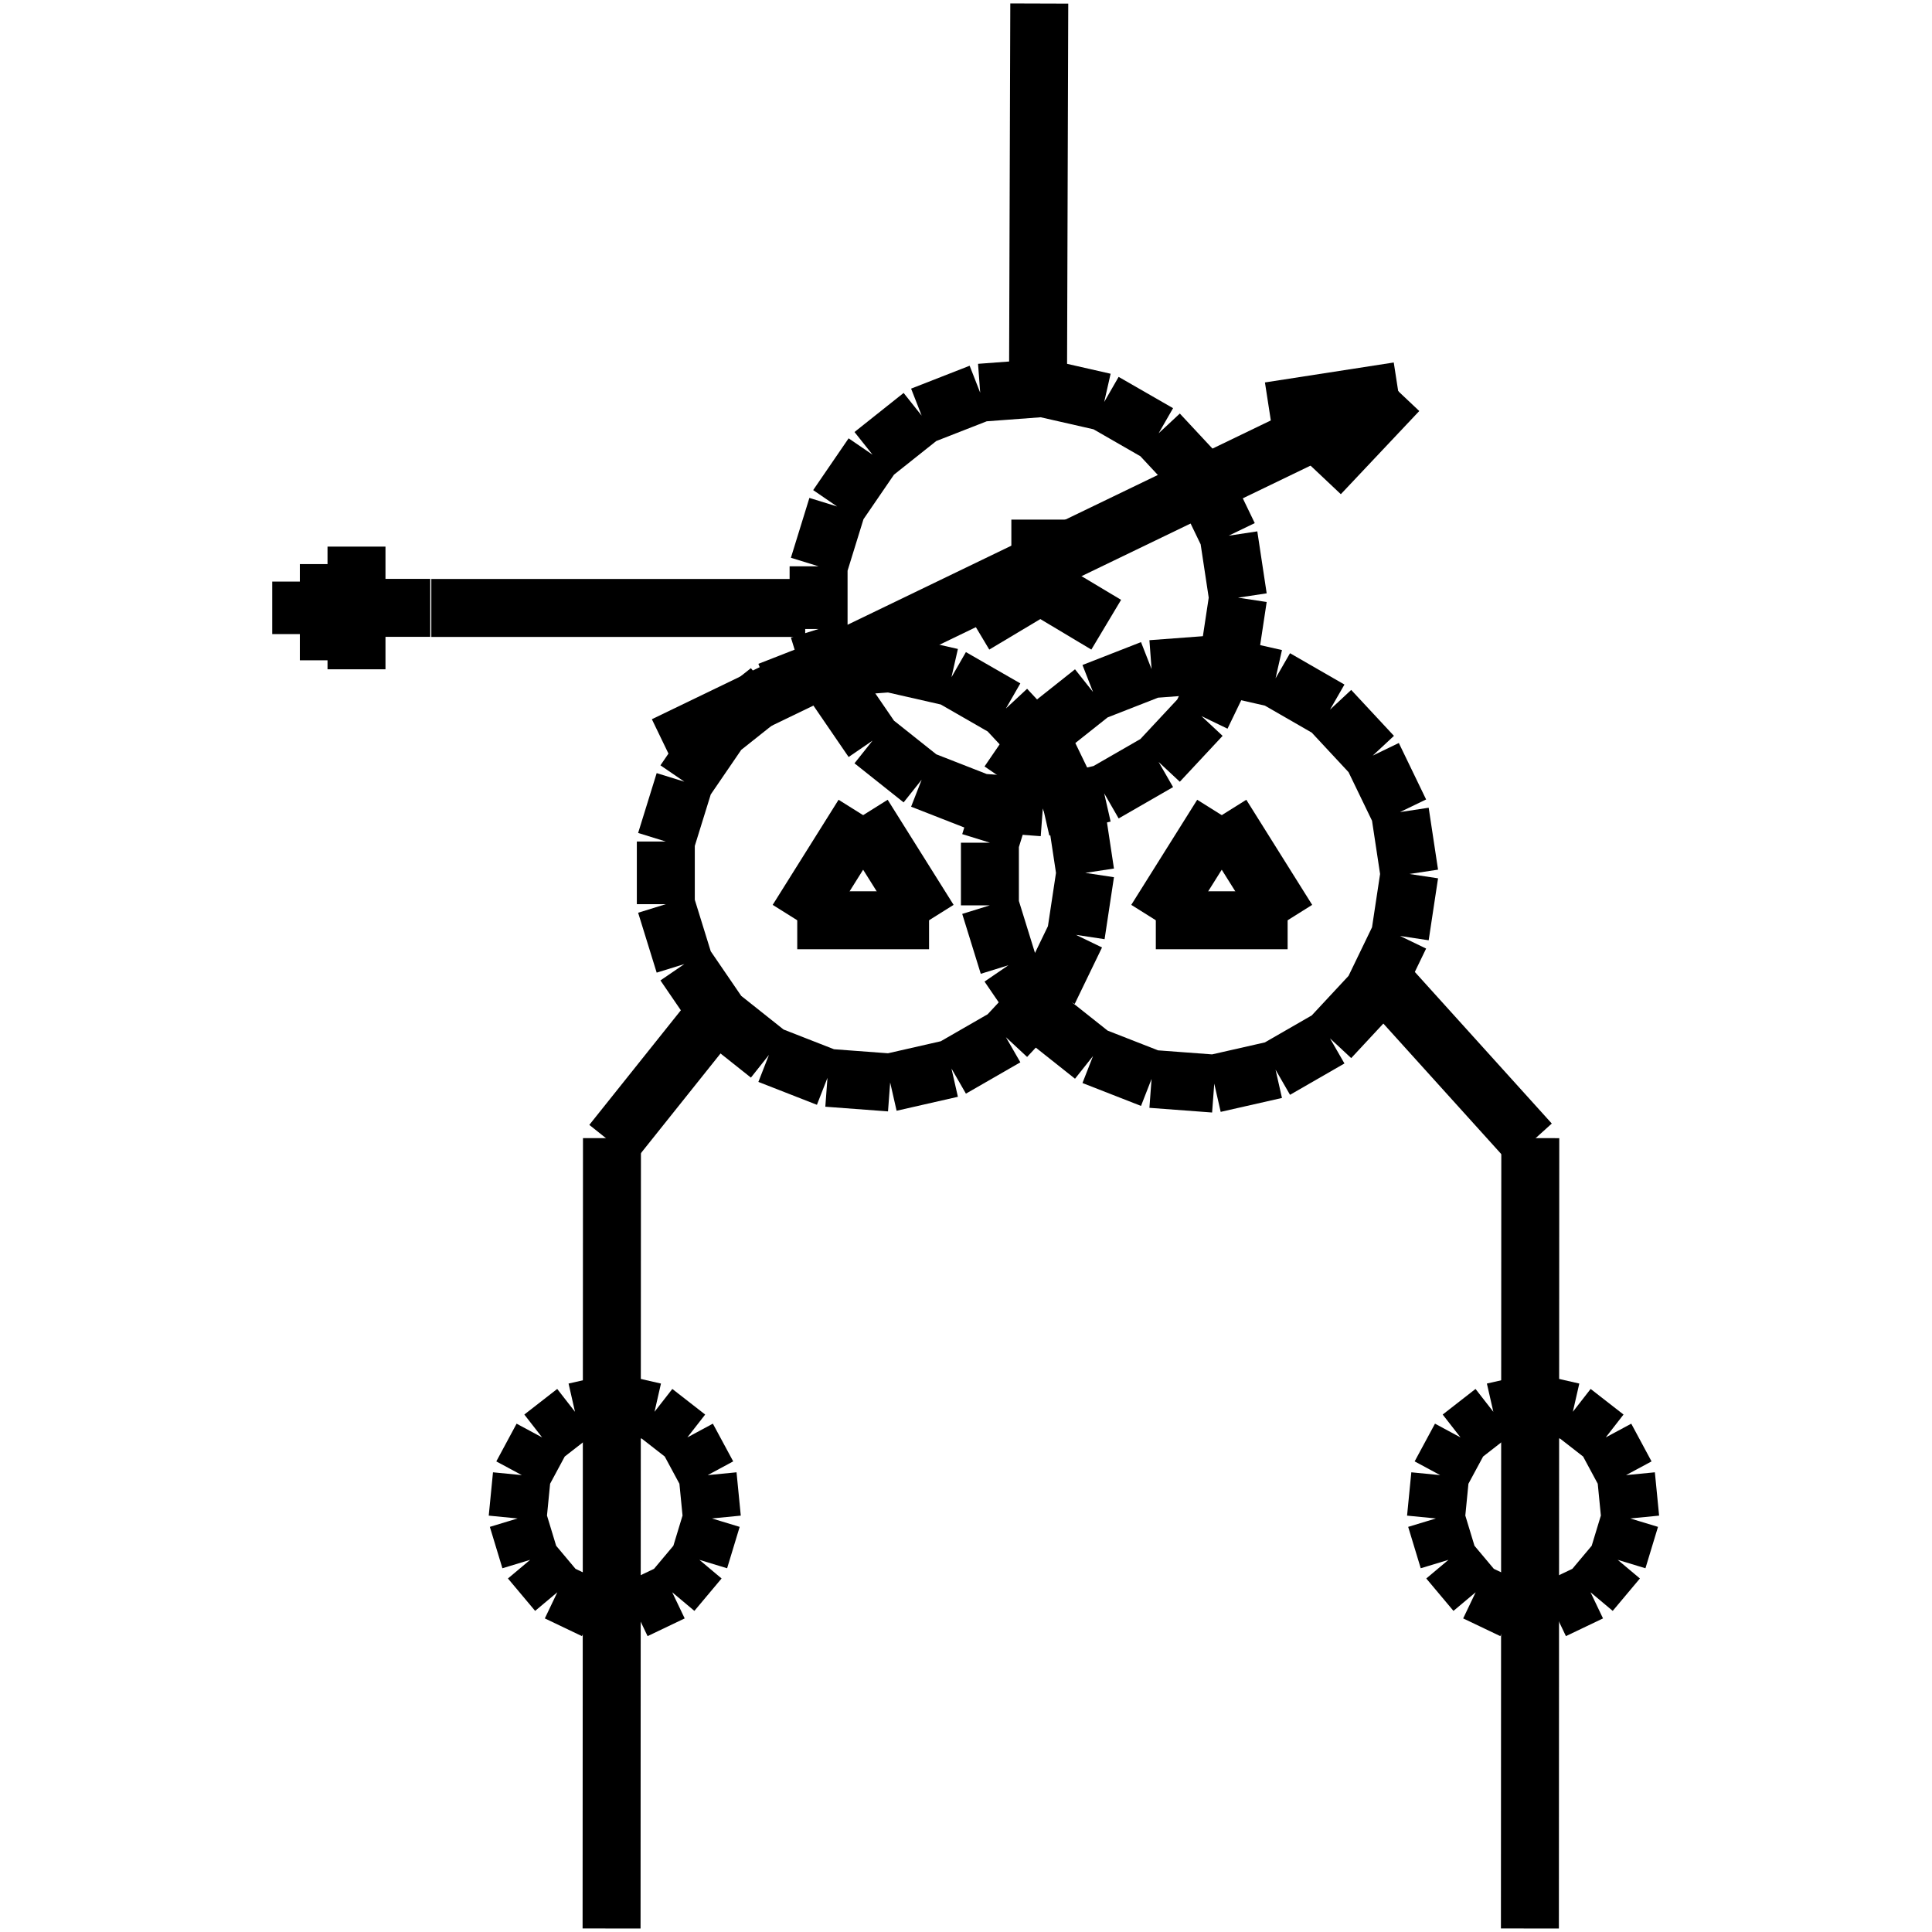 <?xml version="1.0" standalone="no"?><svg xmlns="http://www.w3.org/2000/svg" width="400.000" height="400.000" viewBox="0.0 0.0 400.000 400.000" version="1.1">
  <title>Produce by Acme CAD Converter</title>
  <desc>Produce by Acme CAD Converter</desc>
<g id="0" display="visible">
<g><path d="M215.39 121.18L201.74 129.34"
fill="none" stroke="black" stroke-width="12"/>
</g>
<g><path d="M229.03 129.34L215.39 121.18"
fill="none" stroke="black" stroke-width="12"/>
</g>
<g><path d="M215.39 121.18L215.39 107.58"
fill="none" stroke="black" stroke-width="12"/>
</g>
<g><path d="M215.39 120.4L223.57 120.4"
fill="none" stroke="black" stroke-width="12"/>
</g>
<g><path d="M62.36 131.28L62.36 120.41"
fill="none" stroke="black" stroke-width="12"/>
</g>
<g><path d="M68.08 136.71L68.08 116.79"
fill="none" stroke="black" stroke-width="12"/>
</g>
<g><path d="M73.81 113.17L73.81 138.57"
fill="none" stroke="black" stroke-width="12"/>
</g>
<g><path d="M73.81 125.85L89.08 125.85"
fill="none" stroke="black" stroke-width="12"/>
</g>
<g><path d="M252.95 168.77L266.59 190.53"
fill="none" stroke="black" stroke-width="12"/>
</g>
<g><path d="M239.3 190.53L266.59 190.53"
fill="none" stroke="black" stroke-width="12"/>
</g>
<g><path d="M252.95 168.77L239.3 190.53"
fill="none" stroke="black" stroke-width="12"/>
</g>
<g><path d="M256.32 123.74L254.38 110.91M254.38 110.91L248.74 99.22M248.74 99.22L239.88 89.71M239.88 89.71L228.61 83.23M228.61 83.23L215.92 80.34M215.92 80.34L202.94 81.31M202.94 81.31L190.82 86.05M190.82 86.05L180.65 94.14M180.65 94.14L173.31 104.86M173.31 104.86L169.48 117.25M169.48 117.25L169.48 130.23M169.48 130.23L173.31 142.62M173.31 142.62L180.65 153.34M180.65 153.34L190.82 161.43M190.82 161.43L202.94 166.17M202.94 166.17L215.92 167.14M215.92 167.14L228.61 164.25M228.61 164.25L239.88 157.76M239.88 157.76L248.74 148.26M248.74 148.26L254.38 136.57M254.38 136.57L256.32 123.74"
fill="none" stroke="black" stroke-width="12"/>
</g>
<g><path d="M291.8 180.95L289.86 168.13M289.86 168.13L284.21 156.44M284.21 156.44L275.36 146.93M275.36 146.93L264.09 140.44M264.09 140.44L251.4 137.56M251.4 137.56L238.42 138.53M238.42 138.53L226.3 143.27M226.3 143.27L216.12 151.35M216.12 151.35L208.79 162.07M208.79 162.07L204.95 174.47M204.95 174.47L204.95 187.44M204.95 187.44L208.79 199.84M208.79 199.84L216.12 210.56M216.12 210.56L226.3 218.64M226.3 218.64L238.42 223.38M238.42 223.38L251.4 224.35M251.4 224.35L264.09 221.47M264.09 221.47L275.36 214.98M275.36 214.98L284.21 205.47M284.21 205.47L289.86 193.78M289.86 193.78L291.8 180.95"
fill="none" stroke="black" stroke-width="12"/>
</g>
<g><path d="M178.7 168.77L192.35 190.53"
fill="none" stroke="black" stroke-width="12"/>
</g>
<g><path d="M165.06 190.53L192.35 190.53"
fill="none" stroke="black" stroke-width="12"/>
</g>
<g><path d="M178.7 168.77L165.06 190.53"
fill="none" stroke="black" stroke-width="12"/>
</g>
<g><path d="M224.7 180.72L222.76 167.89M222.76 167.89L217.11 156.2M217.11 156.2L208.26 146.69M208.26 146.69L196.99 140.21M196.99 140.21L184.3 137.32M184.3 137.32L171.32 138.29M171.32 138.29L159.2 143.03M159.2 143.03L149.02 151.12M149.02 151.12L141.69 161.84M141.69 161.84L137.85 174.23M137.85 174.23L137.85 187.2M137.85 187.2L141.69 199.6M141.69 199.6L149.02 210.32M149.02 210.32L159.2 218.41M159.2 218.41L171.32 223.15M171.32 223.15L184.3 224.12M184.3 224.12L196.99 221.23M196.99 221.23L208.26 214.74M208.26 214.74L217.11 205.23M217.11 205.23L222.76 193.55M222.76 193.55L224.7 180.72"
fill="none" stroke="black" stroke-width="12"/>
</g>
<g><path d="M316.83 236.64L286.04 202.56"
fill="none" stroke="black" stroke-width="12"/>
</g>
<g><path d="M126.7 236.64L148.33 209.56"
fill="none" stroke="black" stroke-width="12"/>
</g>
<g><path d="M89.3 125.87L166.71 125.87"
fill="none" stroke="black" stroke-width="12"/>
</g>
<g><path d="M137.57 154.31L289.48 80.98"
fill="none" stroke="black" stroke-width="12"/>
</g>
<g><path d="M214.91 80.41L215.17 0.73"
fill="none" stroke="black" stroke-width="12"/>
</g>
<g><path d="M127.28 290.42L119.05 292.3M119.05 292.3L112.24 297.6M112.24 297.6L108.04 305.41M108.04 305.41L107.16 314.38M107.16 314.38L109.76 322.95M109.76 322.95L115.39 329.66M115.39 329.66L123.07 333.33M123.07 333.33L131.49 333.33M131.49 333.33L139.17 329.66M139.17 329.66L144.8 322.95M144.8 322.95L147.4 314.38M147.4 314.38L146.52 305.41M146.52 305.41L142.31 297.6M142.31 297.6L135.51 292.3M135.51 292.3L127.28 290.42"
fill="none" stroke="black" stroke-width="12"/>
</g>
<g><path d="M126.62 399.27L126.7 235.64"
fill="none" stroke="black" stroke-width="12"/>
</g>
<g><path d="M317.41 290.42L309.18 292.3M309.18 292.3L302.38 297.6M302.38 297.6L298.17 305.41M298.17 305.41L297.29 314.38M297.29 314.38L299.89 322.95M299.89 322.95L305.52 329.66M305.52 329.66L313.21 333.33M313.21 333.33L321.62 333.33M321.62 333.33L329.3 329.66M329.3 329.66L334.93 322.95M334.93 322.95L337.53 314.38M337.53 314.38L336.65 305.41M336.65 305.41L332.45 297.6M332.45 297.6L325.64 292.3M325.64 292.3L317.41 290.42"
fill="none" stroke="black" stroke-width="12"/>
</g>
<g><path d="M316.75 399.27L316.83 235.64"
fill="none" stroke="black" stroke-width="12"/>
</g>
<g><path d="M262.81 85.11L289.48 80.98"
fill="none" stroke="black" stroke-width="12"/>
</g>
<g><path d="M273.24 98.2L289.48 80.98"
fill="none" stroke="black" stroke-width="12"/>
</g>
</g>
</svg>
